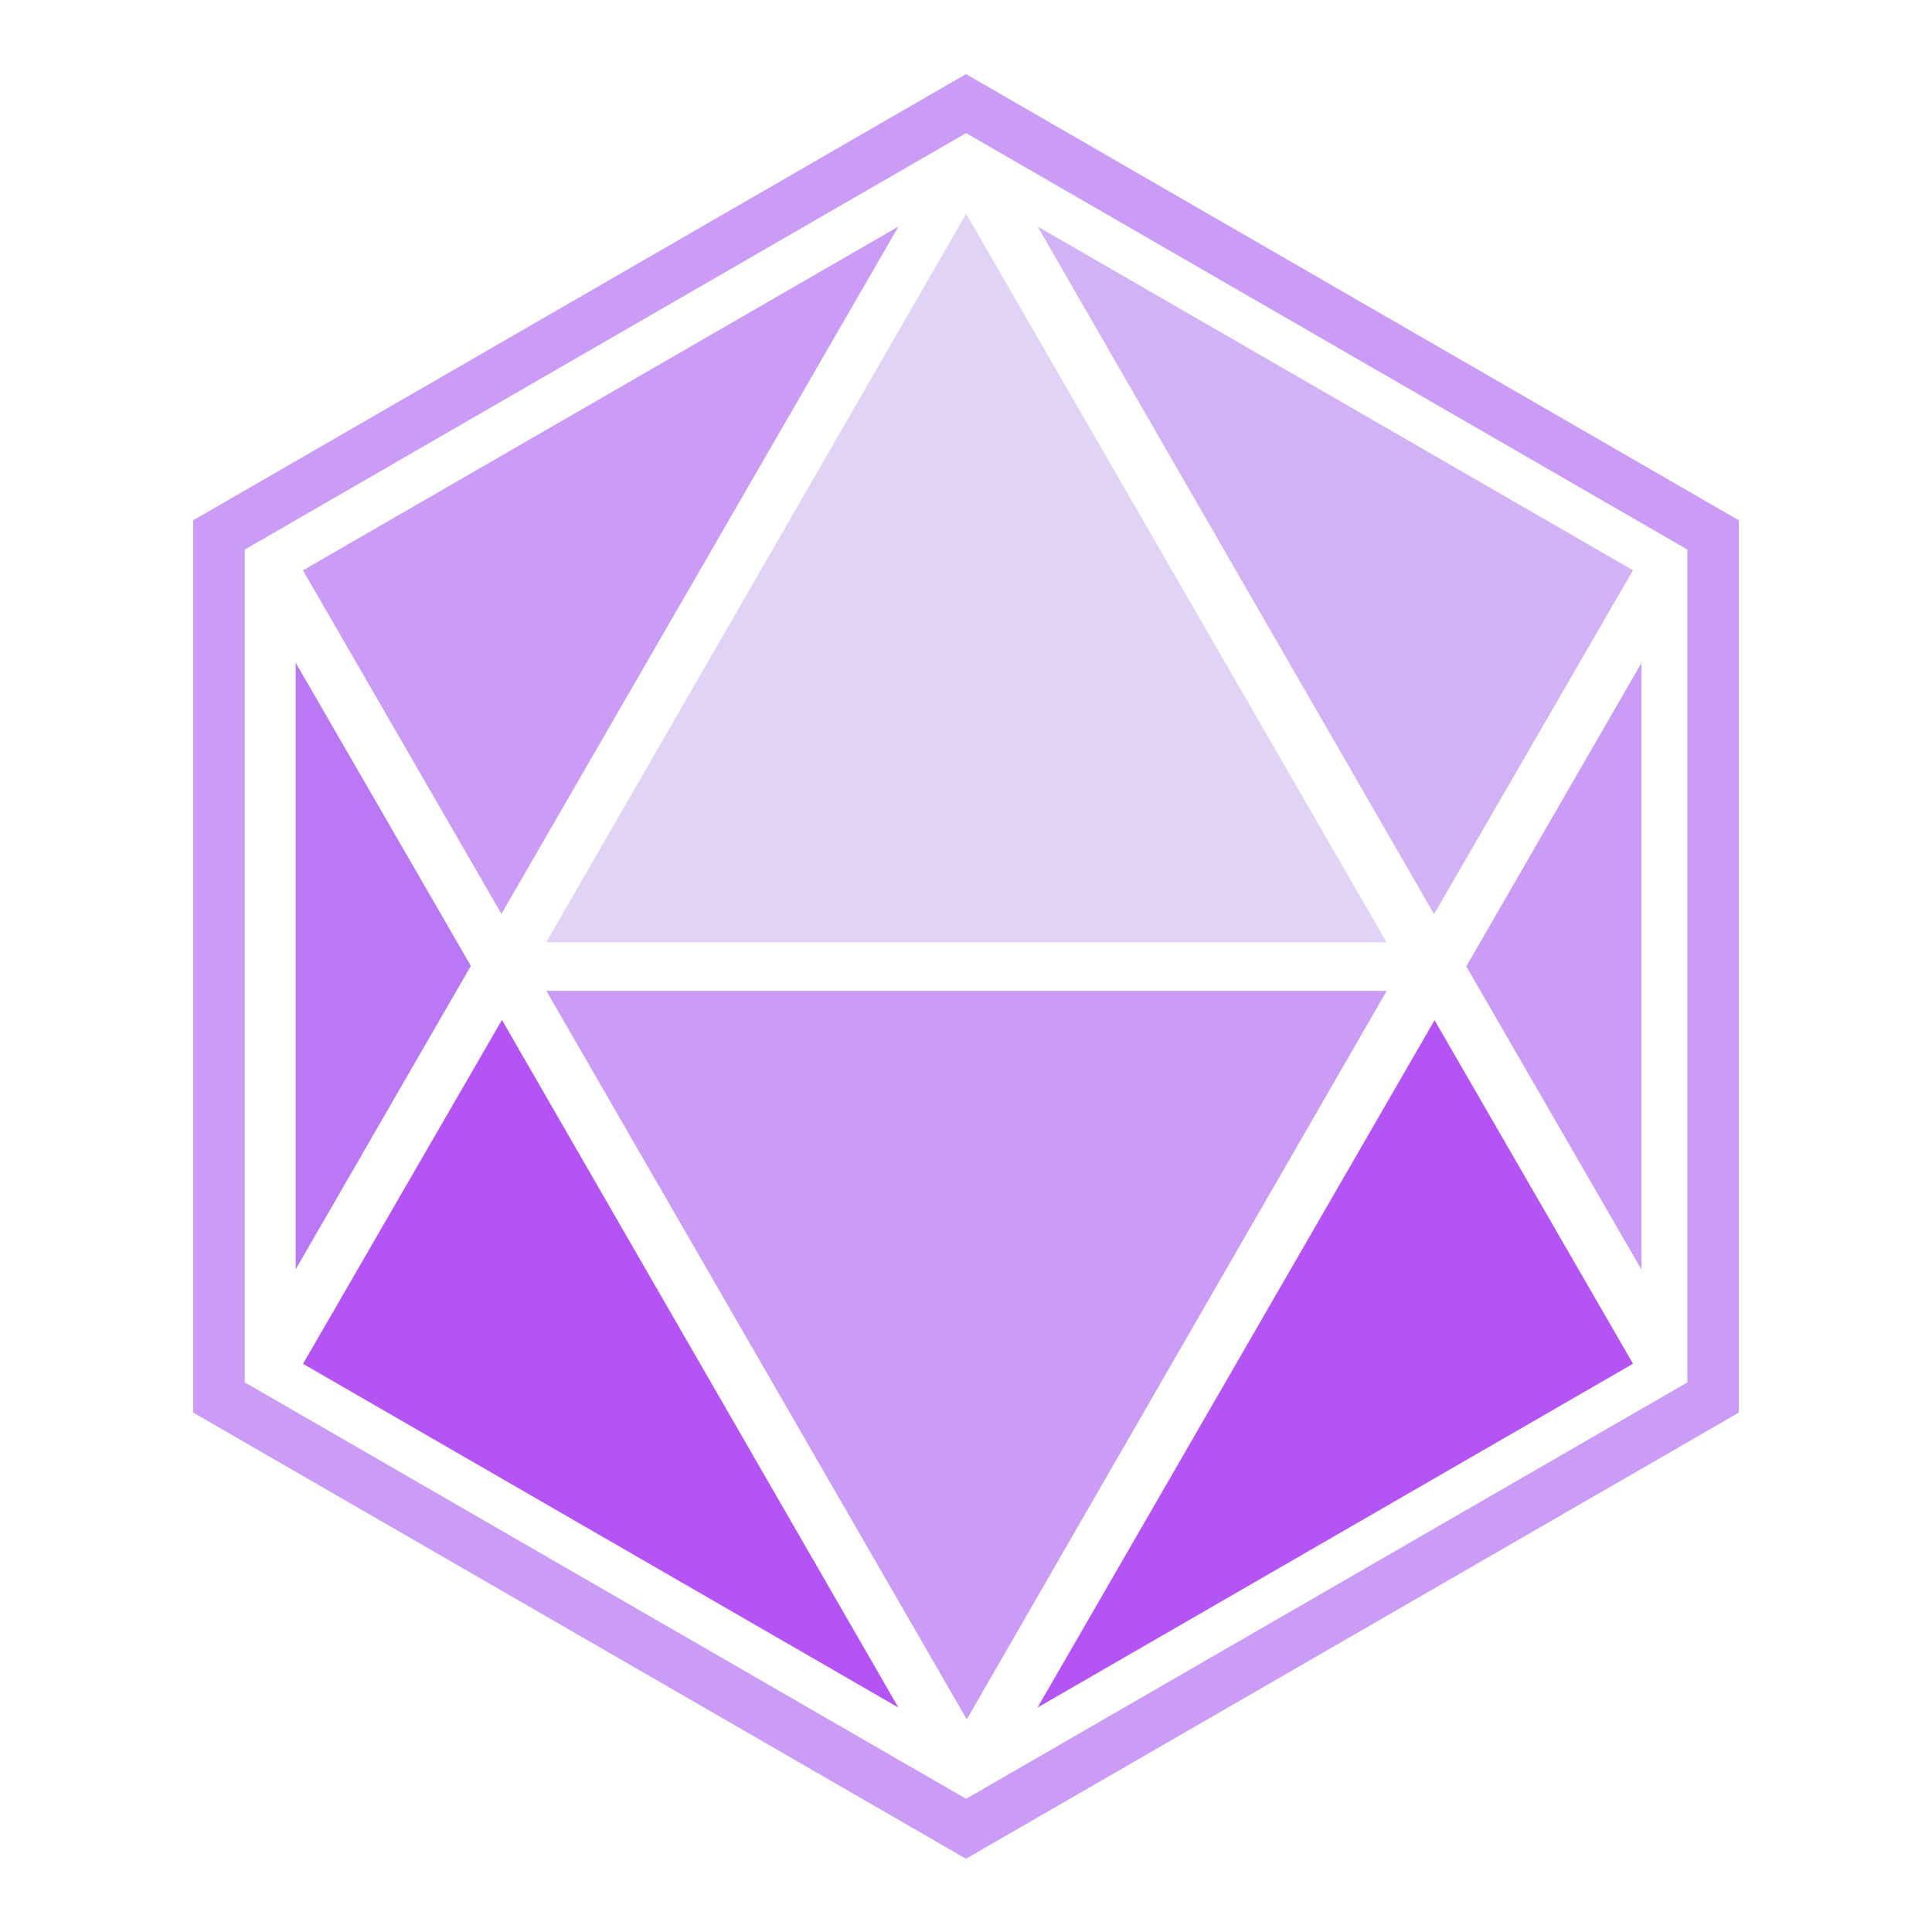 <svg xmlns="http://www.w3.org/2000/svg" viewBox="0 0 2500 2500"><defs><style>.cls-1{fill:#e0d3f5;}.cls-2{fill:#b454f4;}.cls-3{fill:#cb9cf5;}.cls-4{fill:#d1b2f5;}.cls-5{fill:#ba78f5;}.cls-6{fill:none;}</style></defs><g id="purple-2d"><polygon class="cls-1" points="706.99 1219 707.17 1219.32 1250.22 1219.32 1794.21 1219.32 1250.22 276.68 1250.21 276.67 706.99 1219"/><polygon class="cls-2" points="649.33 1320.1 392.12 1764.77 1162.55 2209.58 649.68 1320.1 649.33 1320.1"/><polygon class="cls-2" points="1856.33 1320.12 1856.32 1320.1 1342.54 2209.58 2113.13 1764.68 1856.32 1320.1 1856.33 1320.12"/><polygon class="cls-3" points="648.85 1182.56 648.86 1182.58 1162.63 293.09 392.04 738 648.86 1182.58 648.85 1182.56"/><polygon class="cls-4" points="1855.84 1182.58 2113.06 737.91 1342.62 293.09 1855.5 1182.58 1855.84 1182.58"/><polygon class="cls-5" points="609.28 1249.88 382.67 857.6 382.61 857.64 382.61 1249.88 382.61 1642.57 609.28 1249.88 609.28 1249.88"/><polygon class="cls-3" points="1794.21 1282.51 1794.03 1282.19 1250.98 1282.19 706.99 1282.19 1250.98 2224.83 1250.99 2224.84 1794.21 1282.51"/><path class="cls-3" d="M1250,95.88,250.07,673.19l-.07,0v1154.7l1000,577.35,1000-577.35V673.23Zm933.45,615.47V1788.8l-933.33,538.86L316.79,1788.8V711.07l.06,0,933.27-538.83,933.33,538.87Z"/><polygon id="hexagon" class="cls-6" points="316.85 711.04 316.79 711.08 316.79 1788.8 1250.12 2327.66 2183.45 1788.8 2183.45 711.35 2183.45 711.08 1250.12 172.21 316.85 711.04"/><polygon class="cls-3" points="1897.36 1250.49 2123.97 1642.77 2124.03 1642.74 2124.03 1250.49 2124.03 857.8 1897.36 1250.49 1897.36 1250.49"/></g></svg>